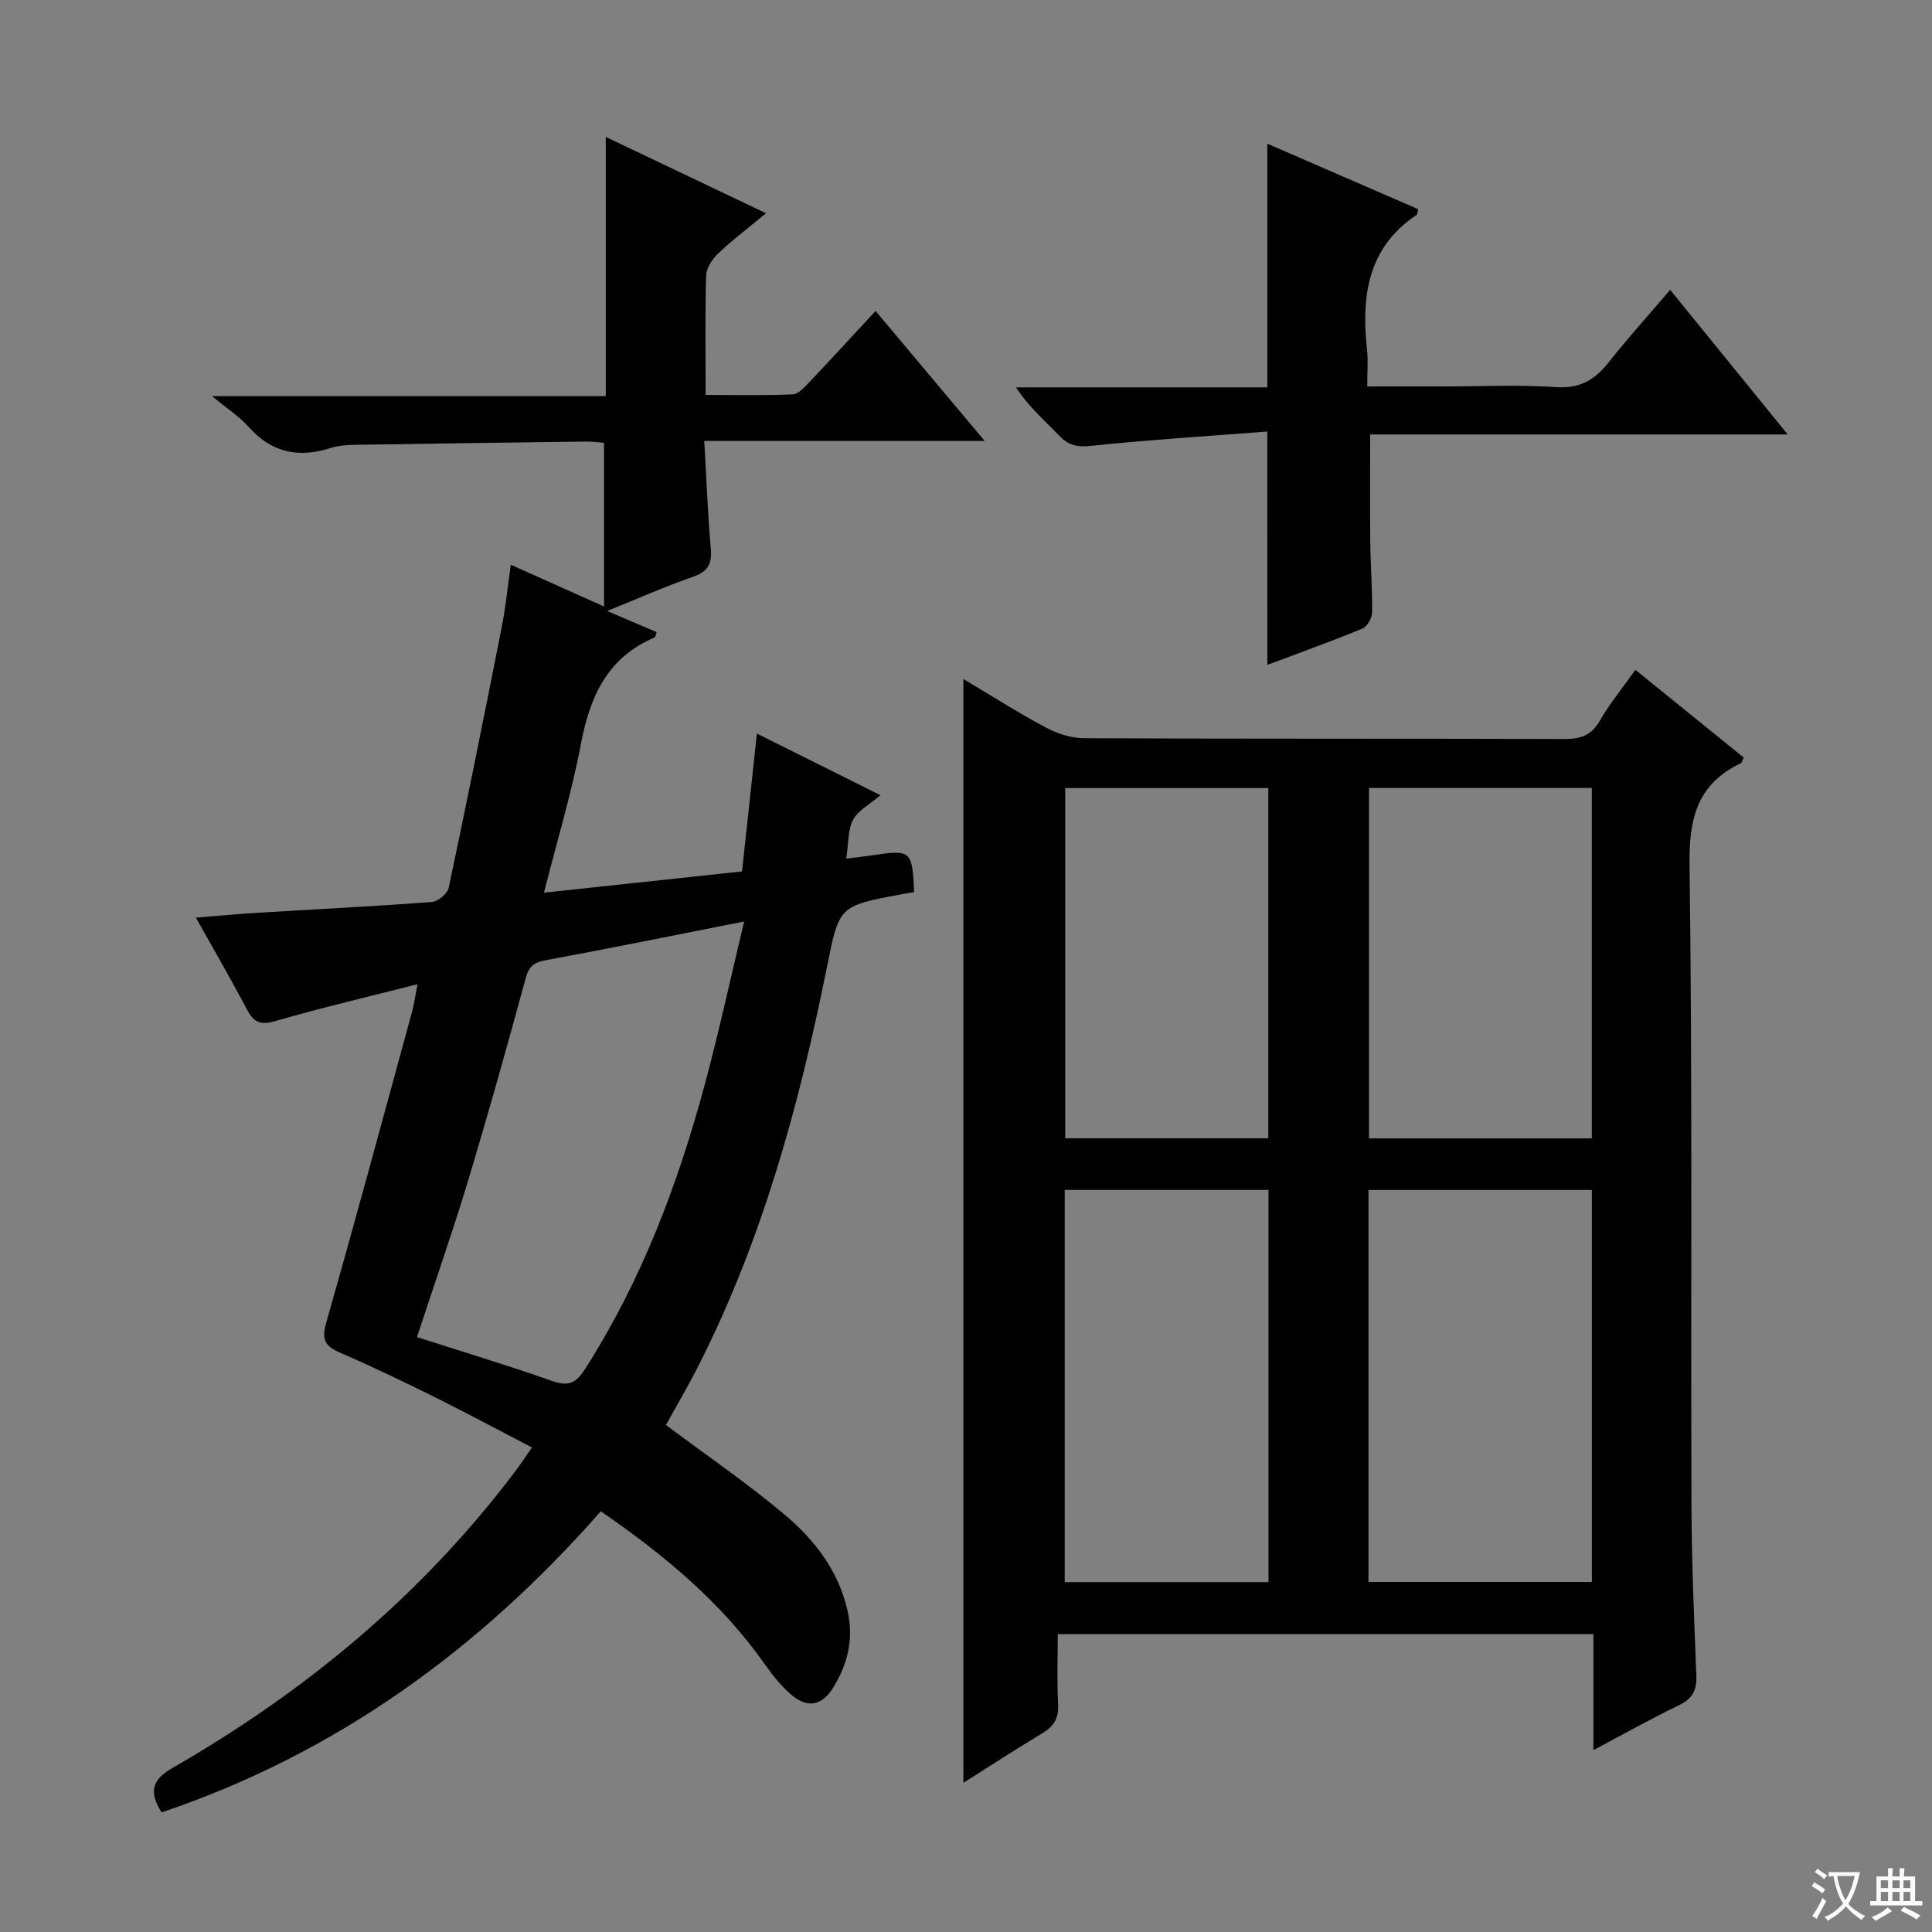 <svg enable-background="new 0 0 400 400" viewBox="0 0 400 400" xmlns="http://www.w3.org/2000/svg"><rect x="0" y="0" width="400" height="400" fill="#808080" stroke="none"/><path d="m377.9 391.2c-.2.3-.4.5-.6.8-.7-.6-1.4-1-2.2-1.5.2-.3.4-.5.5-.8.6.4 1.4.8 2.3 1.5zm-1.8 6.1c-.2-.2-.5-.4-.9-.6.4-.6.8-1.2 1.2-1.9s.7-1.3.9-1.9c.3.3.5.5.8.7-.7 1.3-1.4 2.6-2 3.7zm2.2-9c-.3.3-.5.5-.6.8-.6-.6-1.3-1.1-2-1.5.3-.3.5-.5.6-.7.6.5 1.3.9 2 1.4zm.3.2v-.9h2 4.5c-.3 1.3-.6 2.5-1 3.6s-.9 2.1-1.4 3c.4.5 1 1 1.6 1.4s1.2.8 1.9 1.1c-.3.2-.5.4-.8.8-.4-.3-1-.7-1.6-1.2s-1.2-1.1-1.6-1.6c-.5.6-1.1 1.1-1.7 1.6s-1.4.9-2.1 1.4c-.1-.3-.3-.5-.7-.8.6-.2 1.2-.5 1.9-1s1.4-1.1 2-1.8c-.5-.8-.9-1.6-1.2-2.5s-.6-2-.8-3.2c-.4.1-.7.1-1 .1zm2.5 2.7c.3 1 .7 1.7 1 2.2.3-.5.6-1.1 1-2s.6-1.9.9-3h-3.2-.4c.1.9.3 1.8.7 2.8z" fill="#fafbfa"/><path d="m396.5 388.5v1.5 3.6h1.5v.9c-.4 0-1 0-1.7 0h-7.9c-.5 0-.9 0-1.2 0v-.9h1.3v-3.5c0-.7 0-1.2 0-1.6h2.4c0-.8 0-1.4 0-1.7h1c0 .3-.1.8-.1 1.7h1.5c0-.8 0-1.4 0-1.7h1c0 .3-.1.9-.1 1.7zm-8.2 9.2c-.2-.3-.5-.5-.8-.8.8-.3 1.4-.6 1.9-.9s1-.7 1.4-1.1c.3.3.6.5.9.8-1.6 1-2.8 1.6-3.4 2zm2.6-6.8v-1.6h-1.5v1.6zm0 2.7v-1.9h-1.5v1.9zm2.4-2.7v-1.6h-1.5v1.6zm0 2.7v-1.9h-1.5v1.9zm.2 2 .7-.8c.4.2.9.5 1.6.8s1.3.7 1.8 1c-.3.3-.5.5-.8.8-.4-.3-1.5-1-3.3-1.8zm2-4.7v-1.6h-1.4v1.6zm0 2.7v-1.9h-1.4v1.9z" fill="#fafbfa"/><g fill="#010000"><path d="m329.9 362.34c0-8.48 0-16.09 0-24.01-36.92 0-73.51 0-110.9 0 0 4.72-.19 9.65.07 14.55.16 2.89-.91 4.55-3.28 5.98-5.39 3.24-10.66 6.67-16.33 10.25 0-76.25 0-152.02 0-228.53 5.78 3.44 11.29 6.96 17.05 10.04 2.36 1.26 5.24 2.21 7.88 2.22 33.16.15 66.31.06 99.47.16 3.3.01 5.57-.67 7.33-3.72 2.06-3.58 4.72-6.82 7.4-10.6 7.59 6.15 15.04 12.19 22.43 18.17-.33.66-.4 1.07-.62 1.18-8.99 4.28-10.73 11.38-10.6 21.01.6 44.14.25 88.3.4 132.45.04 11.81.54 23.62 1.01 35.42.12 3.08-.84 4.83-3.67 6.18-5.65 2.71-11.14 5.81-17.64 9.25zm-46.57-34.81h46.25c0-27.3 0-54.2 0-81.15-15.59 0-30.83 0-46.25 0zm-62.89.03h42.19c0-27.25 0-54.13 0-81.2-14.17 0-28.05 0-42.19 0zm63-164.42v72.55h46.13c0-24.35 0-48.38 0-72.55-15.5 0-30.63 0-46.13 0zm-62.9.02v72.51h42.05c0-24.34 0-48.35 0-72.51-14.12 0-27.89 0-42.05 0z"/><path d="m86.45 203.77c-10.24 2.61-19.88 4.86-29.38 7.62-3.07.89-4.49.37-5.91-2.34-3.31-6.27-6.88-12.4-10.61-19.07 4.67-.37 8.58-.74 12.51-.98 12.11-.74 24.24-1.34 36.34-2.25 1.27-.1 3.23-1.71 3.49-2.91 3.82-18.01 7.44-36.05 11.01-54.11.8-4.04 1.19-8.16 1.86-12.81 6.37 2.85 12.3 5.51 19.3 8.65 0-11.75 0-22.61 0-33.89-.92-.07-2.37-.28-3.83-.26-15.97.2-31.95.42-47.92.68-1.65.03-3.37.17-4.92.67-6.61 2.12-12.19.93-16.92-4.39-1.85-2.09-4.29-3.65-7.56-6.36h81.51c0-18.16 0-35.56 0-53.67 10.52 5.01 20.93 9.97 33.18 15.8-3.72 3.08-7 5.56-9.96 8.37-1.2 1.14-2.39 2.99-2.44 4.55-.24 7.98-.11 15.97-.11 24.7 6.19 0 12.12.14 18.04-.12 1.19-.05 2.45-1.5 3.44-2.54 4.55-4.79 9.01-9.67 13.71-14.73 7.52 8.95 14.64 17.44 22.59 26.91-19.85 0-38.53 0-58.06 0 .46 7.94.73 15.19 1.36 22.41.28 3.22-.76 4.72-3.82 5.77-5.64 1.95-11.11 4.39-17.64 7.03 3.95 1.69 7.1 3.03 10.25 4.38-.22.58-.26 1.03-.45 1.11-9.74 4.13-13.37 12.19-15.23 22.01-1.94 10.21-4.97 20.21-7.66 30.82 13.9-1.49 27.21-2.92 41.01-4.4 1-9.23 2-18.55 3.08-28.54 8.71 4.34 16.71 8.33 25.58 12.76-2.18 1.87-4.59 3.11-5.66 5.08-1.11 2.05-.92 4.81-1.43 8.05 2.03-.26 3.72-.44 5.4-.69 8.04-1.2 8.28-1 8.66 7.61-.91.16-1.86.32-2.81.5-12.93 2.4-12.71 2.44-15.33 15.47-5.69 28.24-13.27 55.9-26.34 81.77-2.24 4.43-4.76 8.71-6.9 12.61 8.3 6.2 16.66 11.92 24.4 18.4 6.27 5.25 11.3 11.65 13.2 20.07 1.3 5.76.05 10.9-2.86 15.71-2.47 4.09-5.55 4.56-9.07 1.42-1.96-1.75-3.66-3.88-5.18-6.04-9.04-12.87-20.88-22.69-33.98-31.7-25.08 28.54-54.71 50.1-90.93 62.34-2.54-4.04-2.21-6.65 2.22-9.19 27.73-15.92 51.9-36.02 71.2-61.7.98-1.31 1.87-2.69 3.25-4.67-6.99-3.63-13.67-7.22-20.46-10.59-6.4-3.18-12.86-6.26-19.41-9.11-3.02-1.32-3.7-2.7-2.74-6.05 6.09-21.38 11.89-42.85 17.75-64.29.46-1.71.7-3.47 1.18-5.87zm-.12 73.06c9.55 3.07 18.88 5.88 28.07 9.11 3.35 1.18 4.91.35 6.74-2.51 11.67-18.25 19.21-38.22 24.8-58.98 2.94-10.93 5.33-22.01 8.13-33.67-14.49 2.86-27.78 5.57-41.12 8.03-2.52.46-3.47 1.33-4.15 3.85-3.82 14.08-7.77 28.13-11.98 42.1-3.22 10.61-6.89 21.09-10.49 32.07z"/><path d="m262.38 89.34c-12.25.95-24.46 1.71-36.61 2.98-2.83.29-4.57-.14-6.47-2.12-2.99-3.11-6.29-5.92-8.95-10h52.04c0-17.01 0-33.4 0-50.45 10.44 4.53 20.84 9.05 31.21 13.55-.13.57-.1 1.05-.3 1.18-10.21 6.83-11.47 16.92-10.27 27.96.25 2.28.04 4.6.04 7.57h15.64c7.83 0 15.68-.39 23.48.14 4.96.33 8.04-1.54 10.9-5.17 3.9-4.95 8.14-9.63 12.7-14.97 8.05 9.91 15.84 19.49 24.34 29.94-29.49 0-57.98 0-86.45 0 0 7.87-.06 15.14.02 22.4.05 4.82.45 9.64.38 14.46-.02 1.15-1.01 2.92-2 3.33-6.42 2.64-12.95 4.99-19.69 7.52-.01-16.04-.01-31.54-.01-48.32z"/></g></svg>